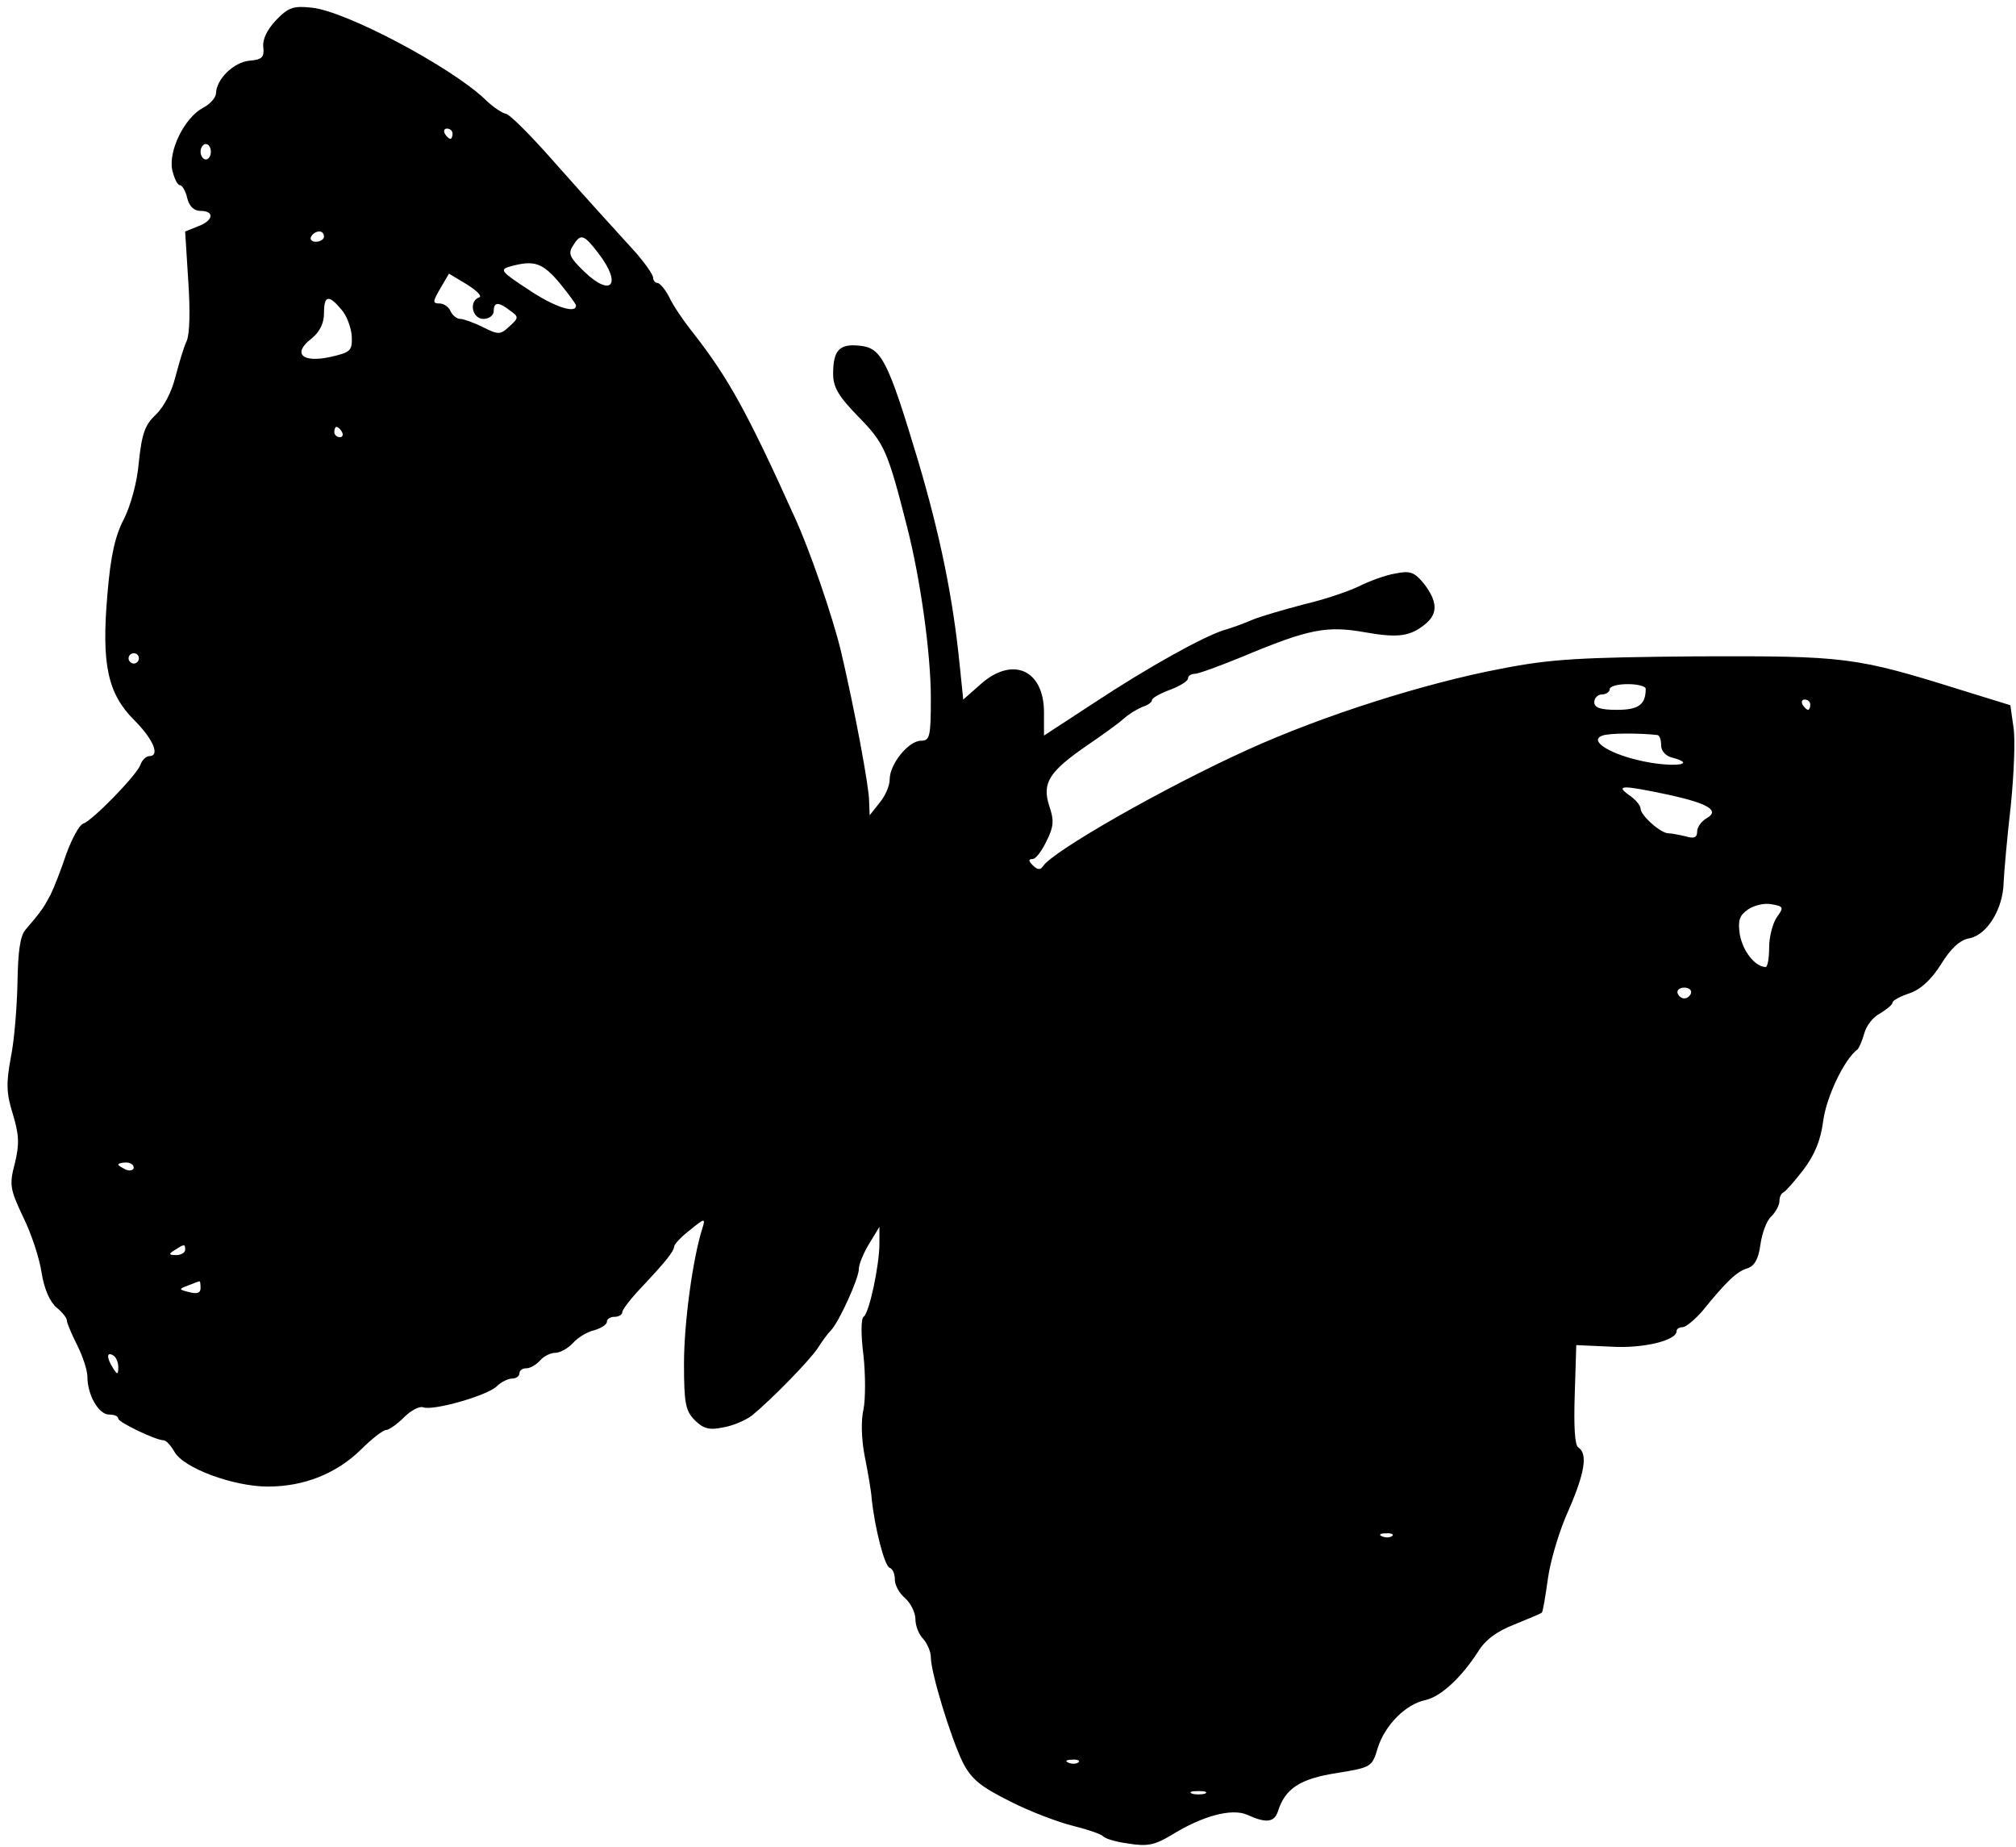 <?xml version="1.0" standalone="no"?>
<!DOCTYPE svg PUBLIC "-//W3C//DTD SVG 20010904//EN"
 "http://www.w3.org/TR/2001/REC-SVG-20010904/DTD/svg10.dtd">
<svg version="1.0" xmlns="http://www.w3.org/2000/svg"
 width="392pt" height="359pt" viewBox="0 0 392 359"
 preserveAspectRatio="xMidYMid meet">
<g transform="translate(0,359) scale(0.1,-0.1)"
fill="#000000" stroke="none">
<path d="M537 3551 c-18 -19 -27 -38 -25 -53 2 -19 -2 -24 -27 -26 -31 -3 -64
-36 -65 -63 0 -9 -12 -22 -26 -29 -36 -20 -67 -84 -59 -121 4 -16 10 -29 15
-29 4 0 11 -11 14 -25 4 -16 13 -25 26 -25 28 0 25 -19 -5 -30 l-25 -10 6 -95
c4 -59 3 -104 -3 -118 -6 -12 -15 -44 -22 -70 -7 -28 -22 -58 -38 -73 -21 -20
-27 -36 -33 -92 -3 -39 -16 -85 -29 -111 -17 -32 -26 -72 -32 -145 -12 -137 0
-194 52 -246 37 -37 51 -70 29 -70 -6 0 -14 -8 -17 -17 -8 -21 -94 -109 -111
-114 -8 -3 -22 -29 -33 -59 -10 -30 -24 -66 -31 -80 -13 -24 -17 -31 -48 -67
-11 -12 -15 -43 -16 -103 -1 -47 -6 -112 -13 -146 -9 -49 -9 -69 4 -110 12
-40 13 -58 4 -95 -11 -42 -10 -50 16 -105 16 -32 32 -81 36 -109 5 -31 16 -56
29 -67 11 -9 20 -20 20 -25 0 -5 9 -26 20 -48 11 -22 20 -49 20 -62 0 -35 22
-73 42 -73 10 0 18 -3 18 -8 0 -7 73 -42 88 -42 5 0 14 -10 21 -22 17 -32 115
-68 182 -68 70 0 133 25 181 72 21 21 43 38 49 38 5 0 21 11 35 25 13 13 30
22 37 19 20 -7 125 23 143 41 8 8 22 15 30 15 8 0 14 5 14 10 0 6 6 10 14 10
7 0 19 7 26 15 7 8 20 15 30 15 9 0 25 9 34 19 10 11 28 22 42 25 13 4 24 11
24 16 0 6 7 10 15 10 8 0 15 4 15 9 0 5 17 27 38 49 48 51 62 69 63 79 0 4 14
19 31 32 28 23 30 23 24 4 -19 -59 -36 -185 -36 -264 0 -77 3 -92 21 -110 16
-16 28 -20 55 -14 19 3 44 14 56 23 39 32 113 108 128 131 8 13 20 29 26 35
16 17 54 101 54 119 0 9 9 31 20 49 l20 33 0 -32 c0 -43 -20 -137 -31 -143 -5
-4 -5 -37 0 -75 4 -38 4 -85 0 -105 -5 -21 -4 -57 2 -89 6 -30 13 -69 14 -85
6 -57 25 -131 35 -134 6 -2 10 -12 10 -23 0 -11 9 -27 20 -36 11 -10 20 -28
20 -41 0 -13 7 -30 15 -38 8 -9 15 -25 15 -36 0 -30 39 -157 62 -204 17 -33
34 -47 92 -76 39 -20 95 -41 124 -48 28 -7 54 -16 57 -20 3 -4 25 -11 49 -14
37 -6 51 -3 83 16 61 38 118 53 148 40 37 -17 53 -15 60 7 14 44 43 63 114 74
68 11 69 12 80 49 14 44 54 85 93 93 30 7 69 43 102 94 14 23 37 40 71 53 27
11 51 21 53 23 2 1 7 32 12 67 5 36 23 95 40 132 31 71 38 110 19 122 -7 4 -9
41 -7 103 l3 96 67 -3 c63 -4 128 12 128 30 0 5 6 8 13 8 6 1 23 15 37 31 47
58 67 77 87 83 15 5 22 18 26 46 3 22 12 47 21 55 9 9 16 22 16 30 0 7 3 15 8
17 4 2 21 21 38 43 22 29 34 57 39 95 6 47 41 121 67 140 3 3 9 17 13 31 4 15
17 32 31 39 13 8 24 17 24 21 0 4 15 12 33 18 21 7 42 26 61 56 19 31 37 48
56 51 34 7 65 57 66 109 1 22 7 89 14 150 6 60 9 129 5 152 l-6 42 -97 30
c-205 64 -223 66 -513 65 -227 -2 -283 -5 -380 -24 -148 -28 -347 -91 -494
-158 -159 -72 -377 -196 -397 -226 -5 -8 -11 -7 -20 2 -8 8 -9 12 0 12 6 0 18
16 27 35 14 28 15 40 5 69 -14 44 0 66 74 117 28 19 60 42 70 51 11 10 28 20
38 24 10 3 18 9 18 13 0 4 16 13 35 20 19 7 35 17 35 22 0 5 6 9 13 9 7 0 48
15 92 33 129 54 164 61 238 48 67 -12 90 -8 120 17 23 20 22 43 -4 77 -19 23
-27 26 -56 20 -19 -3 -51 -15 -71 -25 -21 -10 -68 -26 -107 -35 -38 -10 -83
-23 -100 -30 -16 -7 -41 -16 -55 -20 -39 -12 -146 -71 -252 -141 l-98 -64 0
45 c0 83 -61 110 -123 55 l-34 -30 -7 68 c-13 130 -38 252 -81 397 -59 196
-71 219 -114 223 -39 4 -51 -9 -51 -55 0 -26 11 -44 49 -83 51 -52 57 -66 95
-215 26 -102 46 -246 46 -332 0 -75 -2 -83 -19 -83 -24 0 -61 -45 -61 -75 0
-13 -9 -33 -20 -46 l-19 -24 -1 27 c0 28 -28 178 -55 293 -16 66 -60 195 -90
260 -92 204 -129 270 -195 355 -20 25 -42 57 -49 73 -8 15 -18 27 -23 27 -4 0
-8 5 -8 10 0 6 -15 27 -32 47 -60 66 -83 91 -163 181 -44 50 -85 91 -92 91 -6
1 -25 13 -41 29 -67 63 -269 170 -335 177 -36 4 -46 1 -70 -24z m343 -221 c0
-5 -2 -10 -4 -10 -3 0 -8 5 -11 10 -3 6 -1 10 4 10 6 0 11 -4 11 -10z m-470
-35 c0 -8 -4 -15 -10 -15 -5 0 -10 7 -10 15 0 8 5 15 10 15 6 0 10 -7 10 -15z
m220 -165 c0 -5 -7 -10 -16 -10 -8 0 -12 5 -9 10 3 6 10 10 16 10 5 0 9 -4 9
-10z m534 -33 c46 -60 25 -86 -28 -35 -28 27 -32 35 -22 50 15 25 21 23 50
-15z m-76 -57 c17 -21 32 -41 32 -44 0 -17 -44 -2 -94 32 -52 34 -55 38 -34
44 47 13 63 7 96 -32z m-156 -28 c-21 -7 -14 -42 8 -42 11 0 20 7 20 15 0 18
9 19 32 1 17 -12 17 -14 -2 -31 -17 -16 -21 -16 -51 -1 -18 9 -38 16 -44 16
-7 0 -15 7 -19 15 -3 8 -13 15 -21 15 -14 0 -14 3 1 29 l17 29 35 -21 c19 -12
30 -23 24 -25z m-268 -24 c10 -11 19 -35 20 -52 1 -28 -2 -31 -42 -40 -55 -12
-74 7 -36 36 16 13 24 30 24 49 0 35 9 37 34 7z m1 -238 c3 -5 1 -10 -4 -10
-6 0 -11 5 -11 10 0 6 2 10 4 10 3 0 8 -4 11 -10z m-395 -440 c0 -5 -4 -10
-10 -10 -5 0 -10 5 -10 10 0 6 5 10 10 10 6 0 10 -4 10 -10z m2930 -59 c0 -31
-14 -41 -56 -41 -32 0 -44 4 -44 15 0 8 7 15 15 15 8 0 15 5 15 10 0 6 16 10
35 10 19 0 35 -4 35 -9z m320 -31 c0 -5 -2 -10 -4 -10 -3 0 -8 5 -11 10 -3 6
-1 10 4 10 6 0 11 -4 11 -10z m-297 -59 c4 -1 7 -9 7 -20 0 -11 9 -21 22 -24
48 -13 5 -19 -52 -8 -67 13 -113 41 -84 51 13 5 73 5 107 1z m21 -116 c78 -17
101 -31 74 -46 -10 -6 -18 -17 -18 -26 0 -11 -6 -14 -22 -9 -13 3 -28 6 -34 6
-15 0 -54 35 -54 48 0 6 -10 18 -22 26 -28 20 -14 20 76 1z m211 -238 c-8 -12
-15 -38 -15 -59 0 -21 -3 -38 -7 -38 -21 1 -44 31 -50 63 -4 28 -1 37 16 49
12 8 32 13 46 10 23 -4 24 -6 10 -25z m-167 -148 c-2 -6 -8 -10 -13 -10 -5 0
-11 4 -13 10 -2 6 4 11 13 11 9 0 15 -5 13 -11z m-3028 -339 c0 -5 -7 -7 -15
-4 -8 4 -15 8 -15 10 0 2 7 4 15 4 8 0 15 -4 15 -10z m100 -160 c0 -5 -8 -10
-17 -10 -15 0 -16 2 -3 10 19 12 20 12 20 0z m30 -74 c0 -10 -7 -12 -22 -8
-21 5 -21 6 -2 13 10 4 20 8 22 8 1 1 2 -5 2 -13z m-160 -154 c0 -15 -2 -15
-10 -2 -13 20 -13 33 0 25 6 -3 10 -14 10 -23z m2477 -328 c-3 -3 -12 -4 -19
-1 -8 3 -5 6 6 6 11 1 17 -2 13 -5z m-610 -440 c-3 -3 -12 -4 -19 -1 -8 3 -5
6 6 6 11 1 17 -2 13 -5z m246 -61 c-7 -2 -19 -2 -25 0 -7 3 -2 5 12 5 14 0 19
-2 13 -5z"/>
</g>
</svg>

